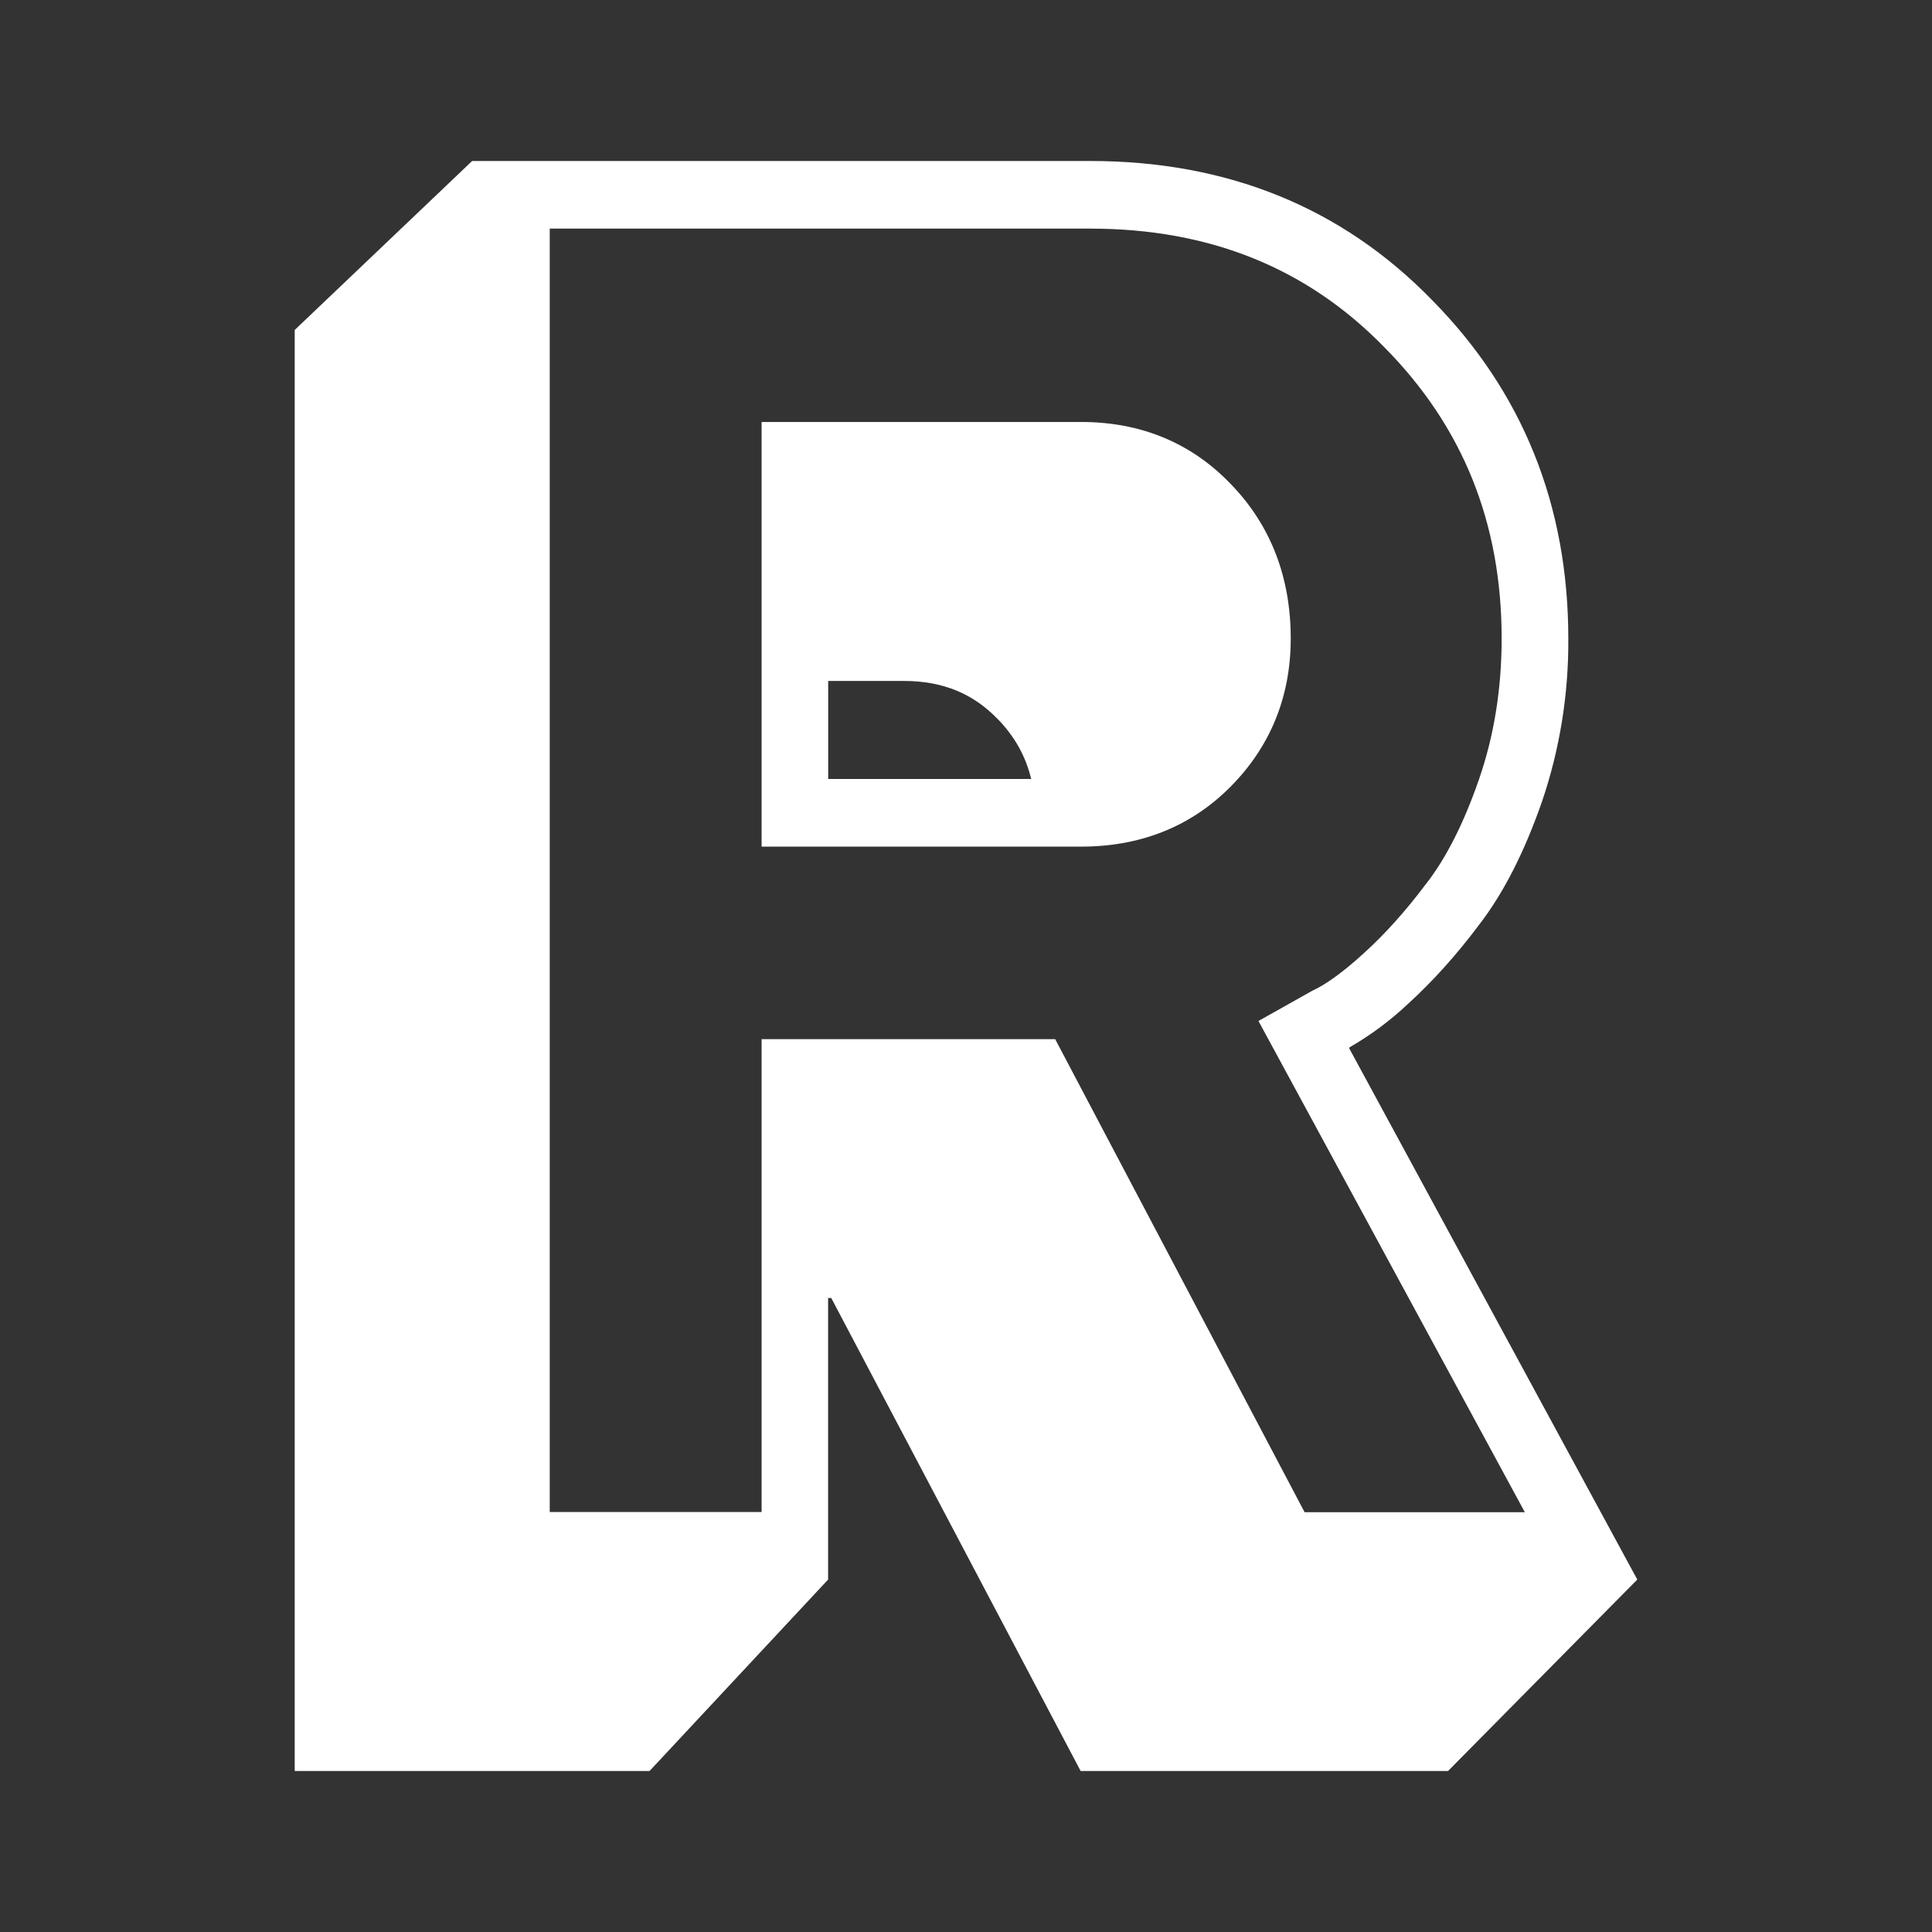 <svg xmlns="http://www.w3.org/2000/svg" width="24" height="24" viewBox="0 0 24 24" fill="none"><rect x="0" y="0" width="24" height="24" fill="#333333" stroke="none"/><rect width="24" height="24" fill="none"/>
<path fill-rule="evenodd" clip-rule="evenodd" d="M13.545 2H5.865L3.661 4.099V22H8.069L10.287 19.622V16.124H10.326L13.424 22H17.988L20.339 19.622L16.76 13.022L16.765 13.01C17.027 12.859 17.271 12.678 17.491 12.47C17.797 12.192 18.091 11.865 18.373 11.489C18.686 11.084 18.943 10.567 19.156 9.955C19.377 9.304 19.487 8.62 19.482 7.932C19.482 6.279 18.916 4.869 17.79 3.728C16.666 2.572 15.239 2 13.545 2ZM10.288 8.459H11.228C11.719 8.459 12.094 8.621 12.394 8.933L12.398 8.936C12.6 9.145 12.74 9.387 12.81 9.677H10.288V8.459ZM6.829 2.839V18.783H9.461V12.909H13.108L16.206 18.785H18.942L15.633 12.683L16.299 12.309L16.313 12.302C16.46 12.234 16.668 12.091 16.94 11.843C17.201 11.607 17.461 11.319 17.716 10.978L17.72 10.974C17.961 10.662 18.182 10.234 18.374 9.677C18.559 9.141 18.654 8.559 18.654 7.932C18.654 6.495 18.171 5.3 17.203 4.32L17.201 4.318C16.246 3.336 15.036 2.84 13.544 2.84H6.829V2.839ZM9.461 5.242H13.432C14.164 5.242 14.793 5.496 15.287 6.011C15.789 6.526 16.034 7.177 16.034 7.932C16.034 8.651 15.783 9.273 15.284 9.775C14.788 10.274 14.159 10.517 13.432 10.517H9.461V5.242Z" fill="white"/>
</svg>
